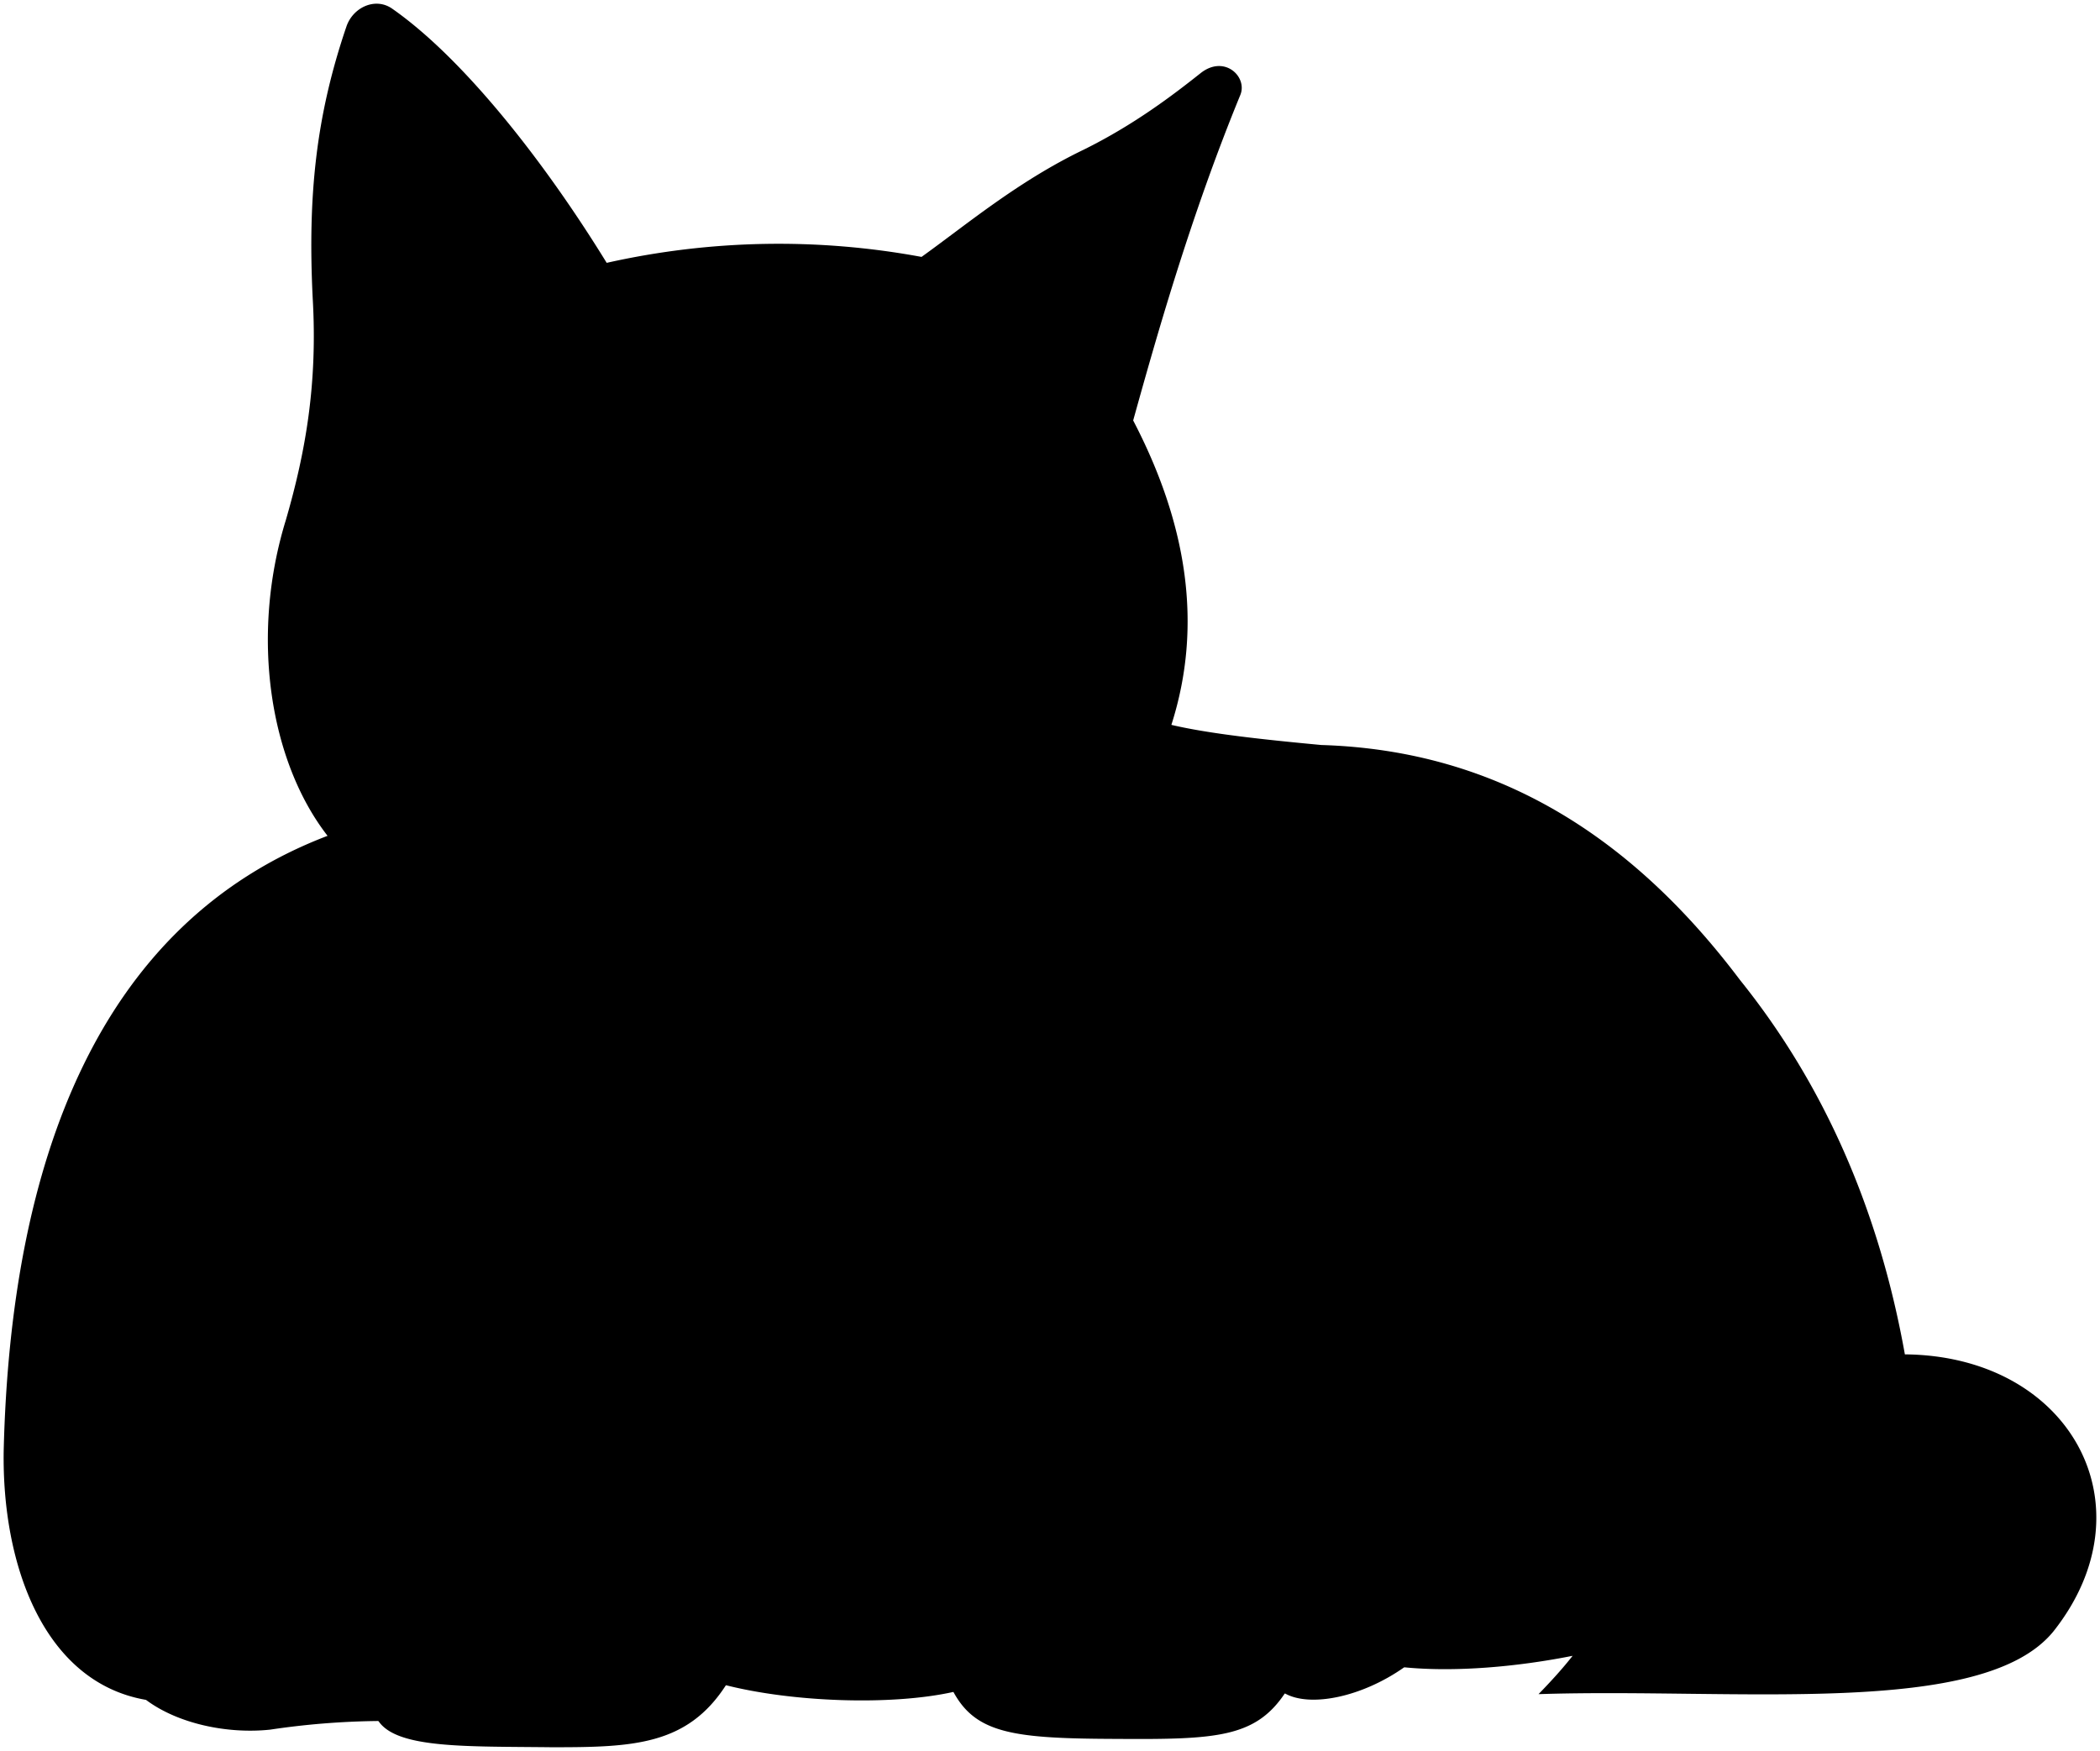 <svg viewBox="0 0 568.47 474.07">
  <path class="fur" d="M317.09,196.27c10.43,2.44,25.16,4,40.6,5.45,48.12,1.46,84.5,25.34,113.34,63.64,22.59,28.1,37.58,62,44.62,101.35,44.88.4,67,41.19,40.22,75-19.11,23.53-85.85,15.25-139.39,17,3.48-3.58,6.58-7,9.23-10.38-15.33,3.05-32.06,4.45-45.59,3.11-11.5,8.1-25.49,10.92-32.31,7.06-8,11.94-18.56,12.51-45.27,12.33-27.77-.08-38.27-1.31-44.45-12.72-16.95,3.77-43.67,2.73-61.58-1.82-10.54,16.34-25.29,16.8-47.07,16.8-23.12-.27-41.95.42-47-7.11a211.65,211.65,0,0,0-29.31,2.34c-11.59,1.23-25-1.61-33.61-8.06C12,455.53.48,423.94,1,392.75,2.9,314.51,26.56,250,88.67,226.31c-15.65-20.15-21-54-11.29-85.5,5.38-18.55,8.62-37,7.26-60.23-1.33-27.37.81-48.94,9.14-73.4,1.78-5.23,7.85-8,12.37-4.84,19.3,13.47,41.2,41.36,58.08,68.83a212.45,212.45,0,0,1,85.23-1.61c12.33-8.85,26.08-20.44,43.83-29C307,33.79,317.5,25.76,325,19.81c6.45-5.11,12.79,1,10.75,5.92-13.77,33.52-23.12,67-29,88.11C321.21,141.6,325.78,169.1,317.09,196.27Z"/>
  <path class="nose" d="M250.83,258.79c-5.2-9.06-34.32-8.92-41.53-.14-2.68,3.71,12,20.13,20.6,20.27C237.38,278.78,253.25,262.7,250.83,258.79Z"/>
  <g class="furOverlapLine">
    <path d="M529.9,394.74c-27-20.21-71.41-5.87-85.52,30-5,11.64-11.86,17-18.67,23.61"/>
    <path d="M347.81,458.48c11.07-23-5.11-47-45.3-46.72-29.67.27-52.06,17.26-44.42,46.33"/>
    <path d="M196.51,456.27c11-24.55-8.09-48.29-47.47-47.75-48.82.54-59.34,31.83-46.65,57.44"/>
    <path d="M380.12,451.42c13.57-13.82,3.32-47.12-17.86-57.3-26.85-13.09-62.29.15-68,18.16"/>
    <path d="M39.47,460.24c-13.61-12-14.68-25-7.2-42.28,10.67-23.27,39.36-33.1,63.19-22.2,16.31,8.1,33.7,11,53.58,12.76"/>
    <path d="M515.65,366.71a51.35,51.35,0,0,1,0,20.88"/>
    <path d="M105.32,12.26c17,18,29.21,43.59,43.81,81.08"/>
    <path d="M324.7,35.8c-10.79,21.57-37.53,26.81-52.64,57.54"/>
    <path d="M317.09,196.27c-10.44,24.25-17.06,33-23.8,59-6,23.69-16.14,42.32-30,50.11-18.61,11.18-45.33,12.89-65.84,8.94-23.14-3.85-49.39-29.39-59-43.91-14.51-22.89-34-23.41-49.71-44.06"/>
  </g>
</svg>
